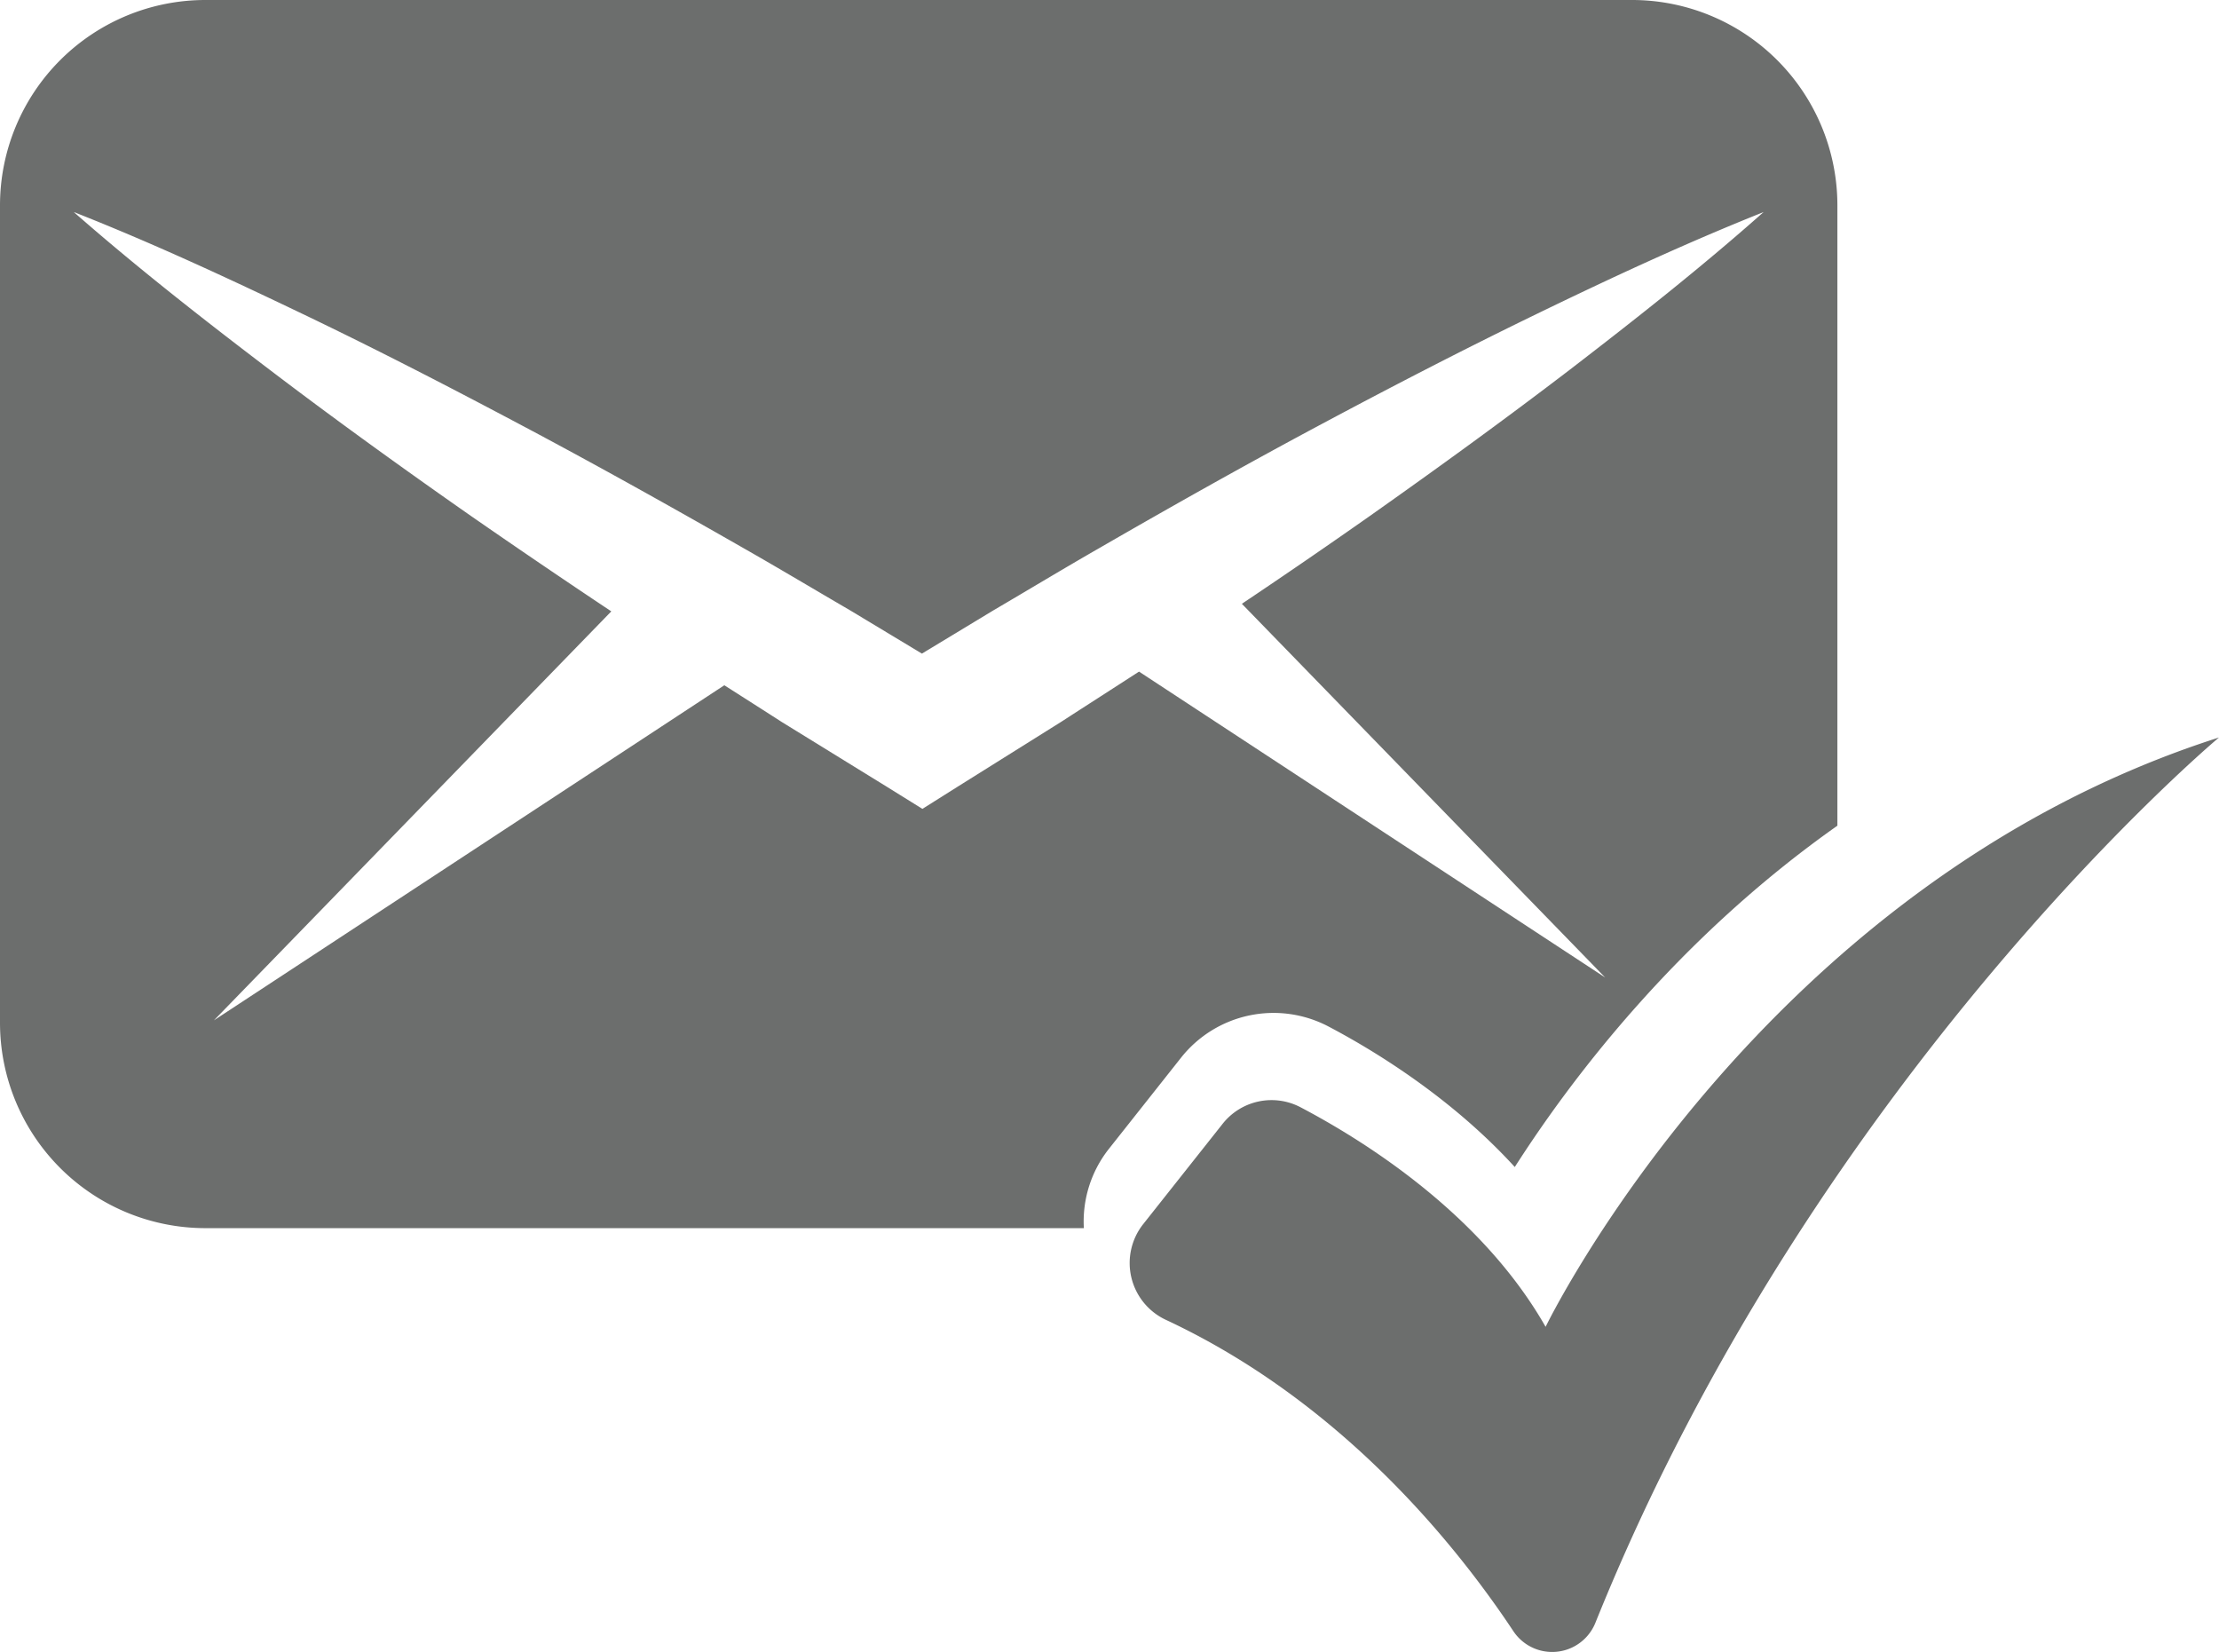 <svg id="Layer_1" data-name="Layer 1" xmlns="http://www.w3.org/2000/svg" viewBox="0 0 451.35 336"><defs><style>.cls-1{fill:#6c6e6d;}</style></defs><title>icon thư(bloolanf)</title><path class="cls-1" d="M332,0H41.78A41.78,41.78,0,0,0,0,41.78V208a41.78,41.78,0,0,0,41.78,41.78H220.46a23.81,23.81,0,0,1,5.12-16.16l14.62-18.47a24,24,0,0,1,30-6.39c8.94,4.7,24.84,14.27,37.91,28.59C319.48,219.57,341,191,373.73,167.93V41.78A41.78,41.78,0,0,0,332,0ZM319.37,75.14c-13.38,10.23-27,20.1-40.7,29.77Q265.74,114,252.6,122.8l73.89,76-94.81-62.21c-5.25,3.4-10.51,6.77-15.76,10.17l-21.3,13.34-7,4.41-7.06-4.39L159,146.83c-4.76-3.06-11.67-7.46-11.67-7.46L43.51,207.52l80.83-83.18Q110,114.79,95.77,104.92c-13.84-9.67-27.55-19.55-41-29.78S27.89,54.42,15,43.12C31,49.42,46.34,56.56,61.62,63.88s30.29,15.08,45.2,23,29.63,16.15,44.27,24.52c7.33,4.17,14.56,8.5,21.84,12.74l14.59,8.79L202,124.17c7.23-4.24,14.4-8.57,21.67-12.74,14.52-8.38,29.13-16.61,43.93-24.53s29.73-15.65,44.87-23,30.45-14.47,46.25-20.77C346,54.42,332.72,64.87,319.37,75.14Z"/><path class="cls-1" d="M314.38,269.85c-13-22.84-36.67-37.73-49.88-44.67a12.68,12.68,0,0,0-15.82,3.39L232.5,249a12.75,12.75,0,0,0,4.73,19.47c35.25,16.5,58.55,45.15,70.6,63.29a9.48,9.48,0,0,0,16.7-1.77c44.91-111.49,126.82-180,126.82-180C357.89,179.86,314.38,269.85,314.38,269.85Z"/></svg>